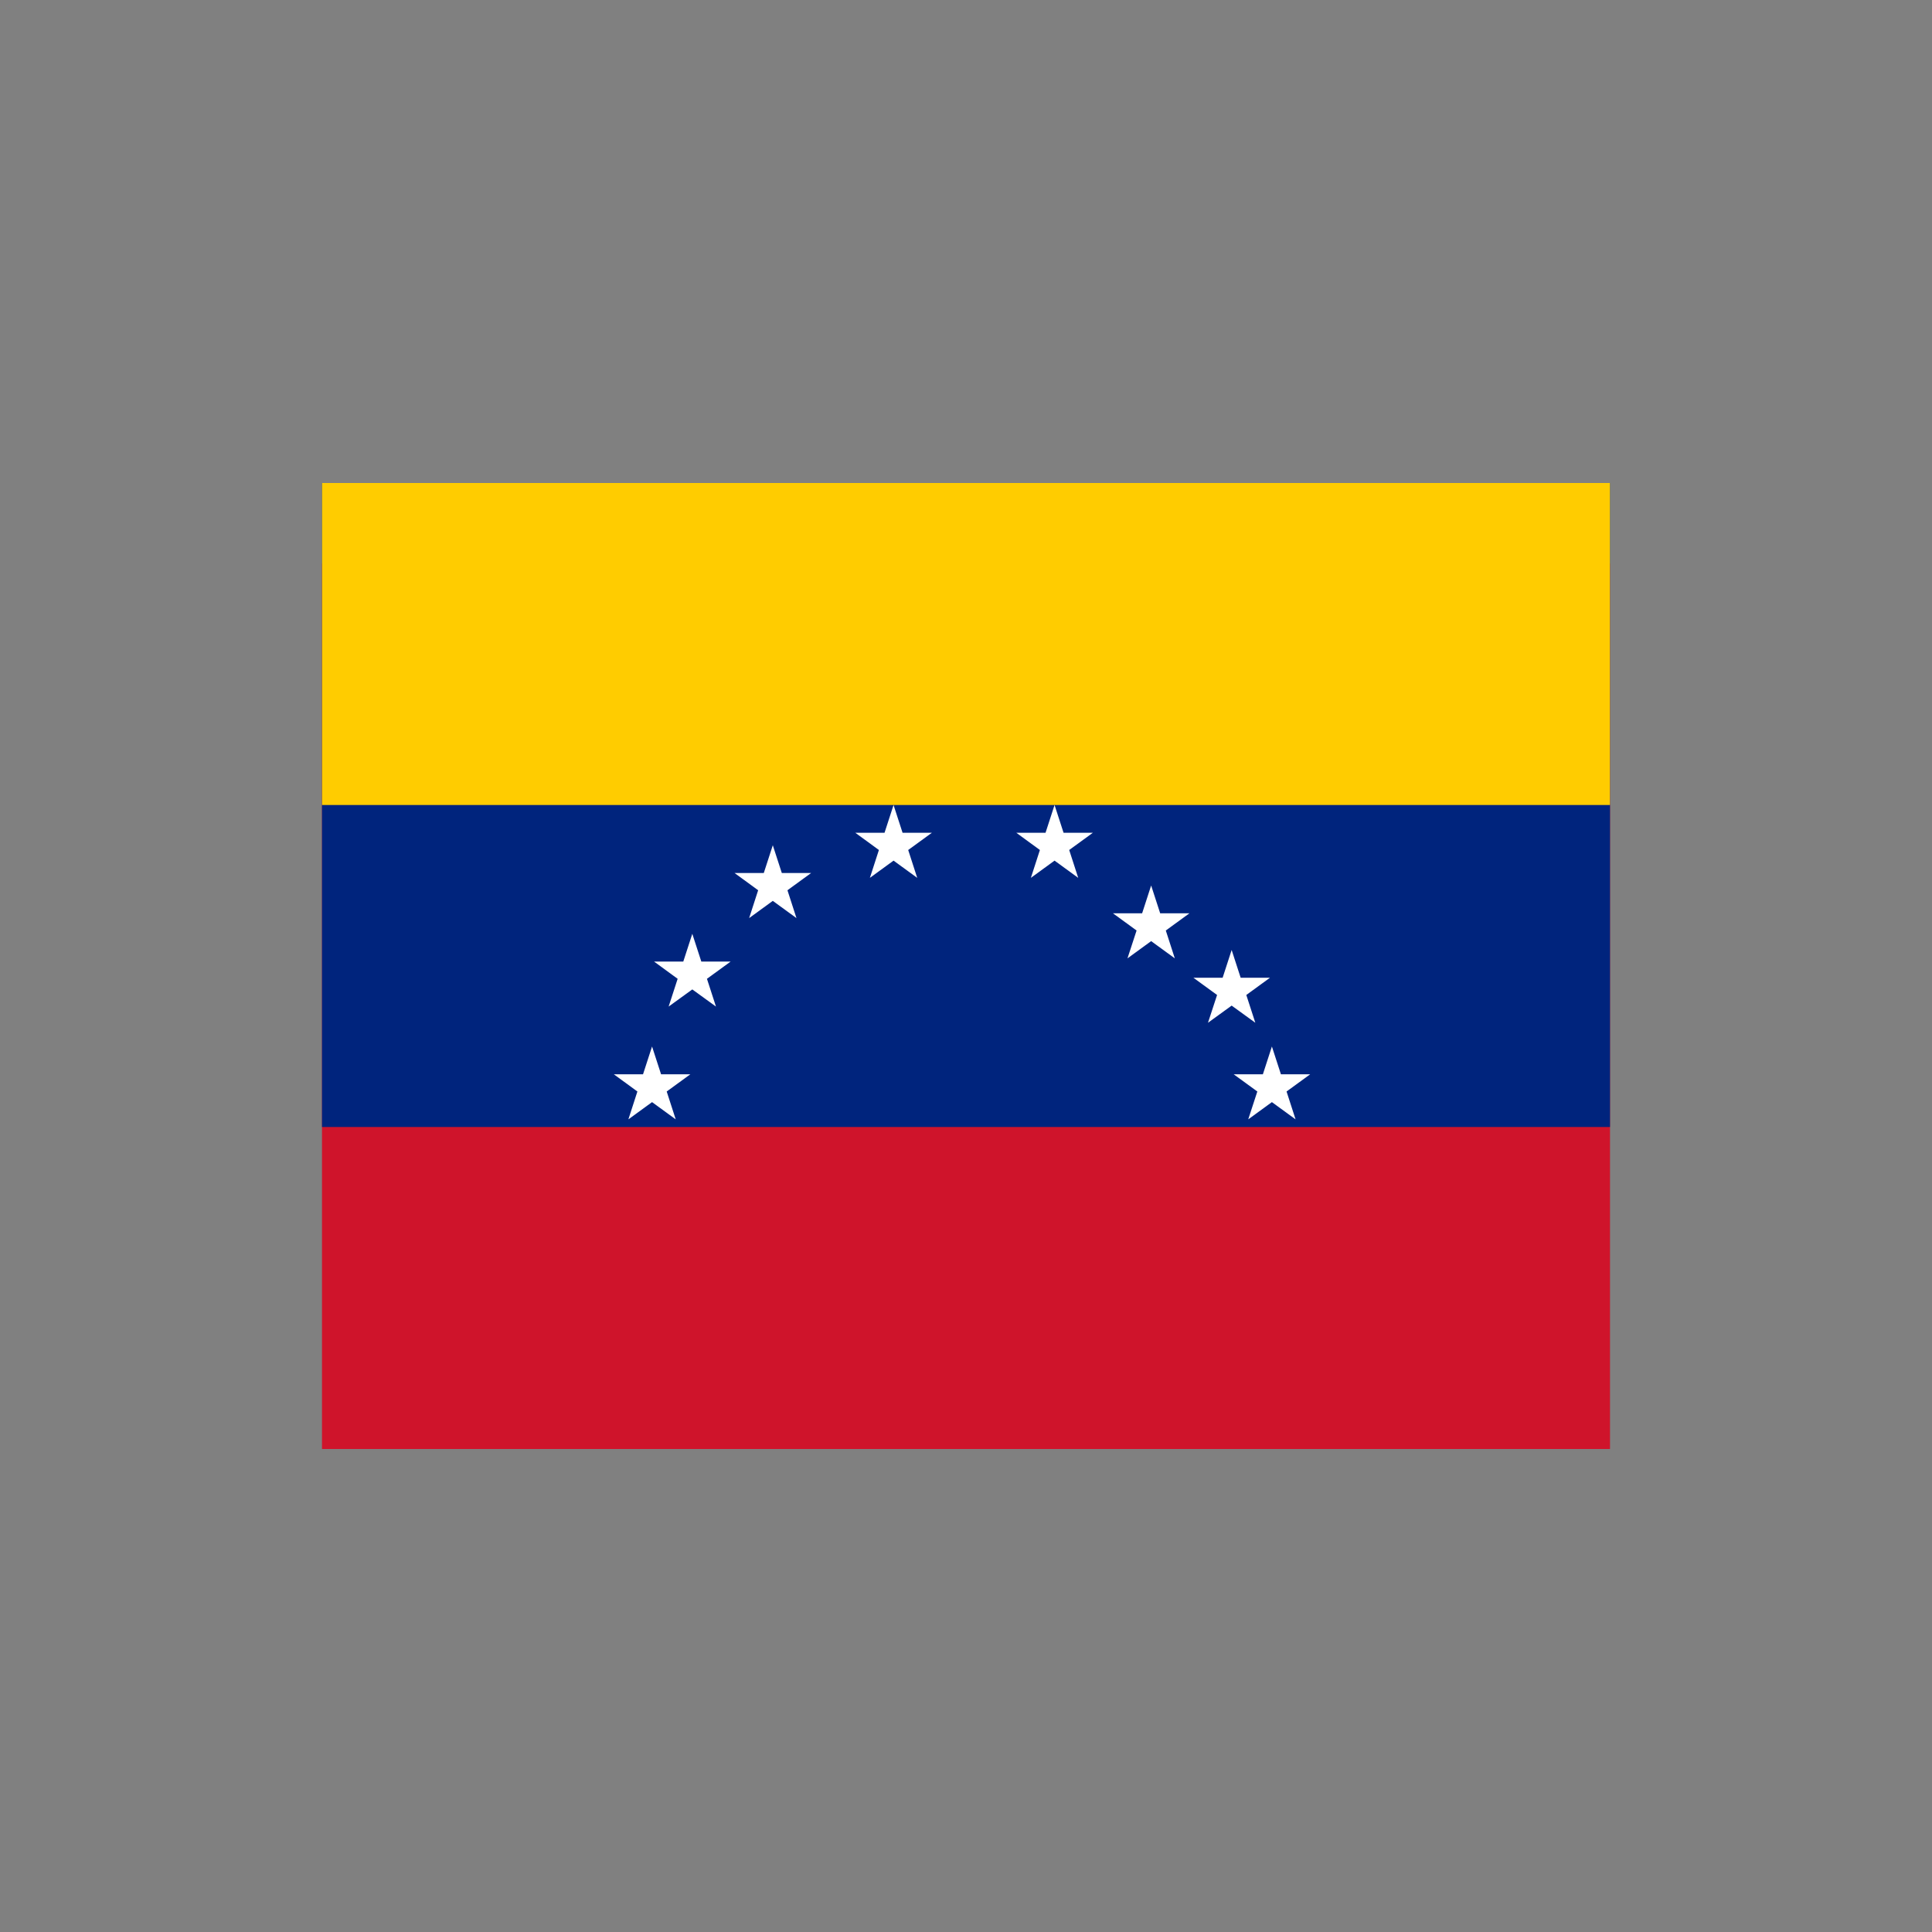 <svg width="24" height="24" viewBox="0 0 24 24" fill="none" xmlns="http://www.w3.org/2000/svg">
<rect x="0" y="0" width="24" height="24" fill="#808080" stroke="none"/>
<path d="M4 7H20V18H4V7Z" fill="#CF142B"/>
<path d="M4 6H20V14H4V6Z" fill="#00247D"/>
<path d="M4 6H20V10H4V6Z" fill="#FFCC00"/>
<path d="M20 6L20 18L4 18L4 6L20 6ZM20 5L4 5C3.4 5 3 5.4 3 6L3 18C3 18.6 3.4 19 4 19L20 19C20.6 19 21 18.6 21 18L21 6C21 5.4 20.6 5 20 5Z" fill="none"/>
<path d="M8.1 13L8.212 13.345H8.576L8.282 13.559L8.394 13.905L8.1 13.691L7.806 13.905L7.918 13.559L7.625 13.345H7.988L8.1 13Z" fill="white"/>
<path d="M8.6 11.6L8.712 11.945H9.076L8.782 12.159L8.894 12.504L8.6 12.291L8.306 12.504L8.418 12.159L8.125 11.945H8.488L8.6 11.6Z" fill="white"/>
<path d="M9.6 10.5L9.712 10.845H10.076L9.782 11.059L9.894 11.405L9.6 11.191L9.306 11.405L9.418 11.059L9.125 10.845H9.488L9.6 10.5Z" fill="white"/>
<path d="M14.3 11L14.412 11.345H14.776L14.482 11.559L14.594 11.905L14.3 11.691L14.006 11.905L14.119 11.559L13.825 11.345H14.188L14.3 11Z" fill="white"/>
<path d="M11.1 10L11.212 10.345H11.576L11.282 10.559L11.394 10.905L11.1 10.691L10.806 10.905L10.918 10.559L10.625 10.345H10.988L11.1 10Z" fill="white"/>
<path d="M13.1 10L13.212 10.345H13.576L13.282 10.559L13.394 10.905L13.1 10.691L12.806 10.905L12.918 10.559L12.625 10.345H12.988L13.1 10Z" fill="white"/>
<path d="M15.3 11.801L15.412 12.146H15.776L15.482 12.36L15.594 12.705L15.3 12.492L15.006 12.705L15.119 12.36L14.825 12.146H15.188L15.3 11.801Z" fill="white"/>
<path d="M15.8 13L15.912 13.345H16.276L15.982 13.559L16.094 13.905L15.8 13.691L15.506 13.905L15.619 13.559L15.325 13.345H15.688L15.8 13Z" fill="white"/>
</svg>
